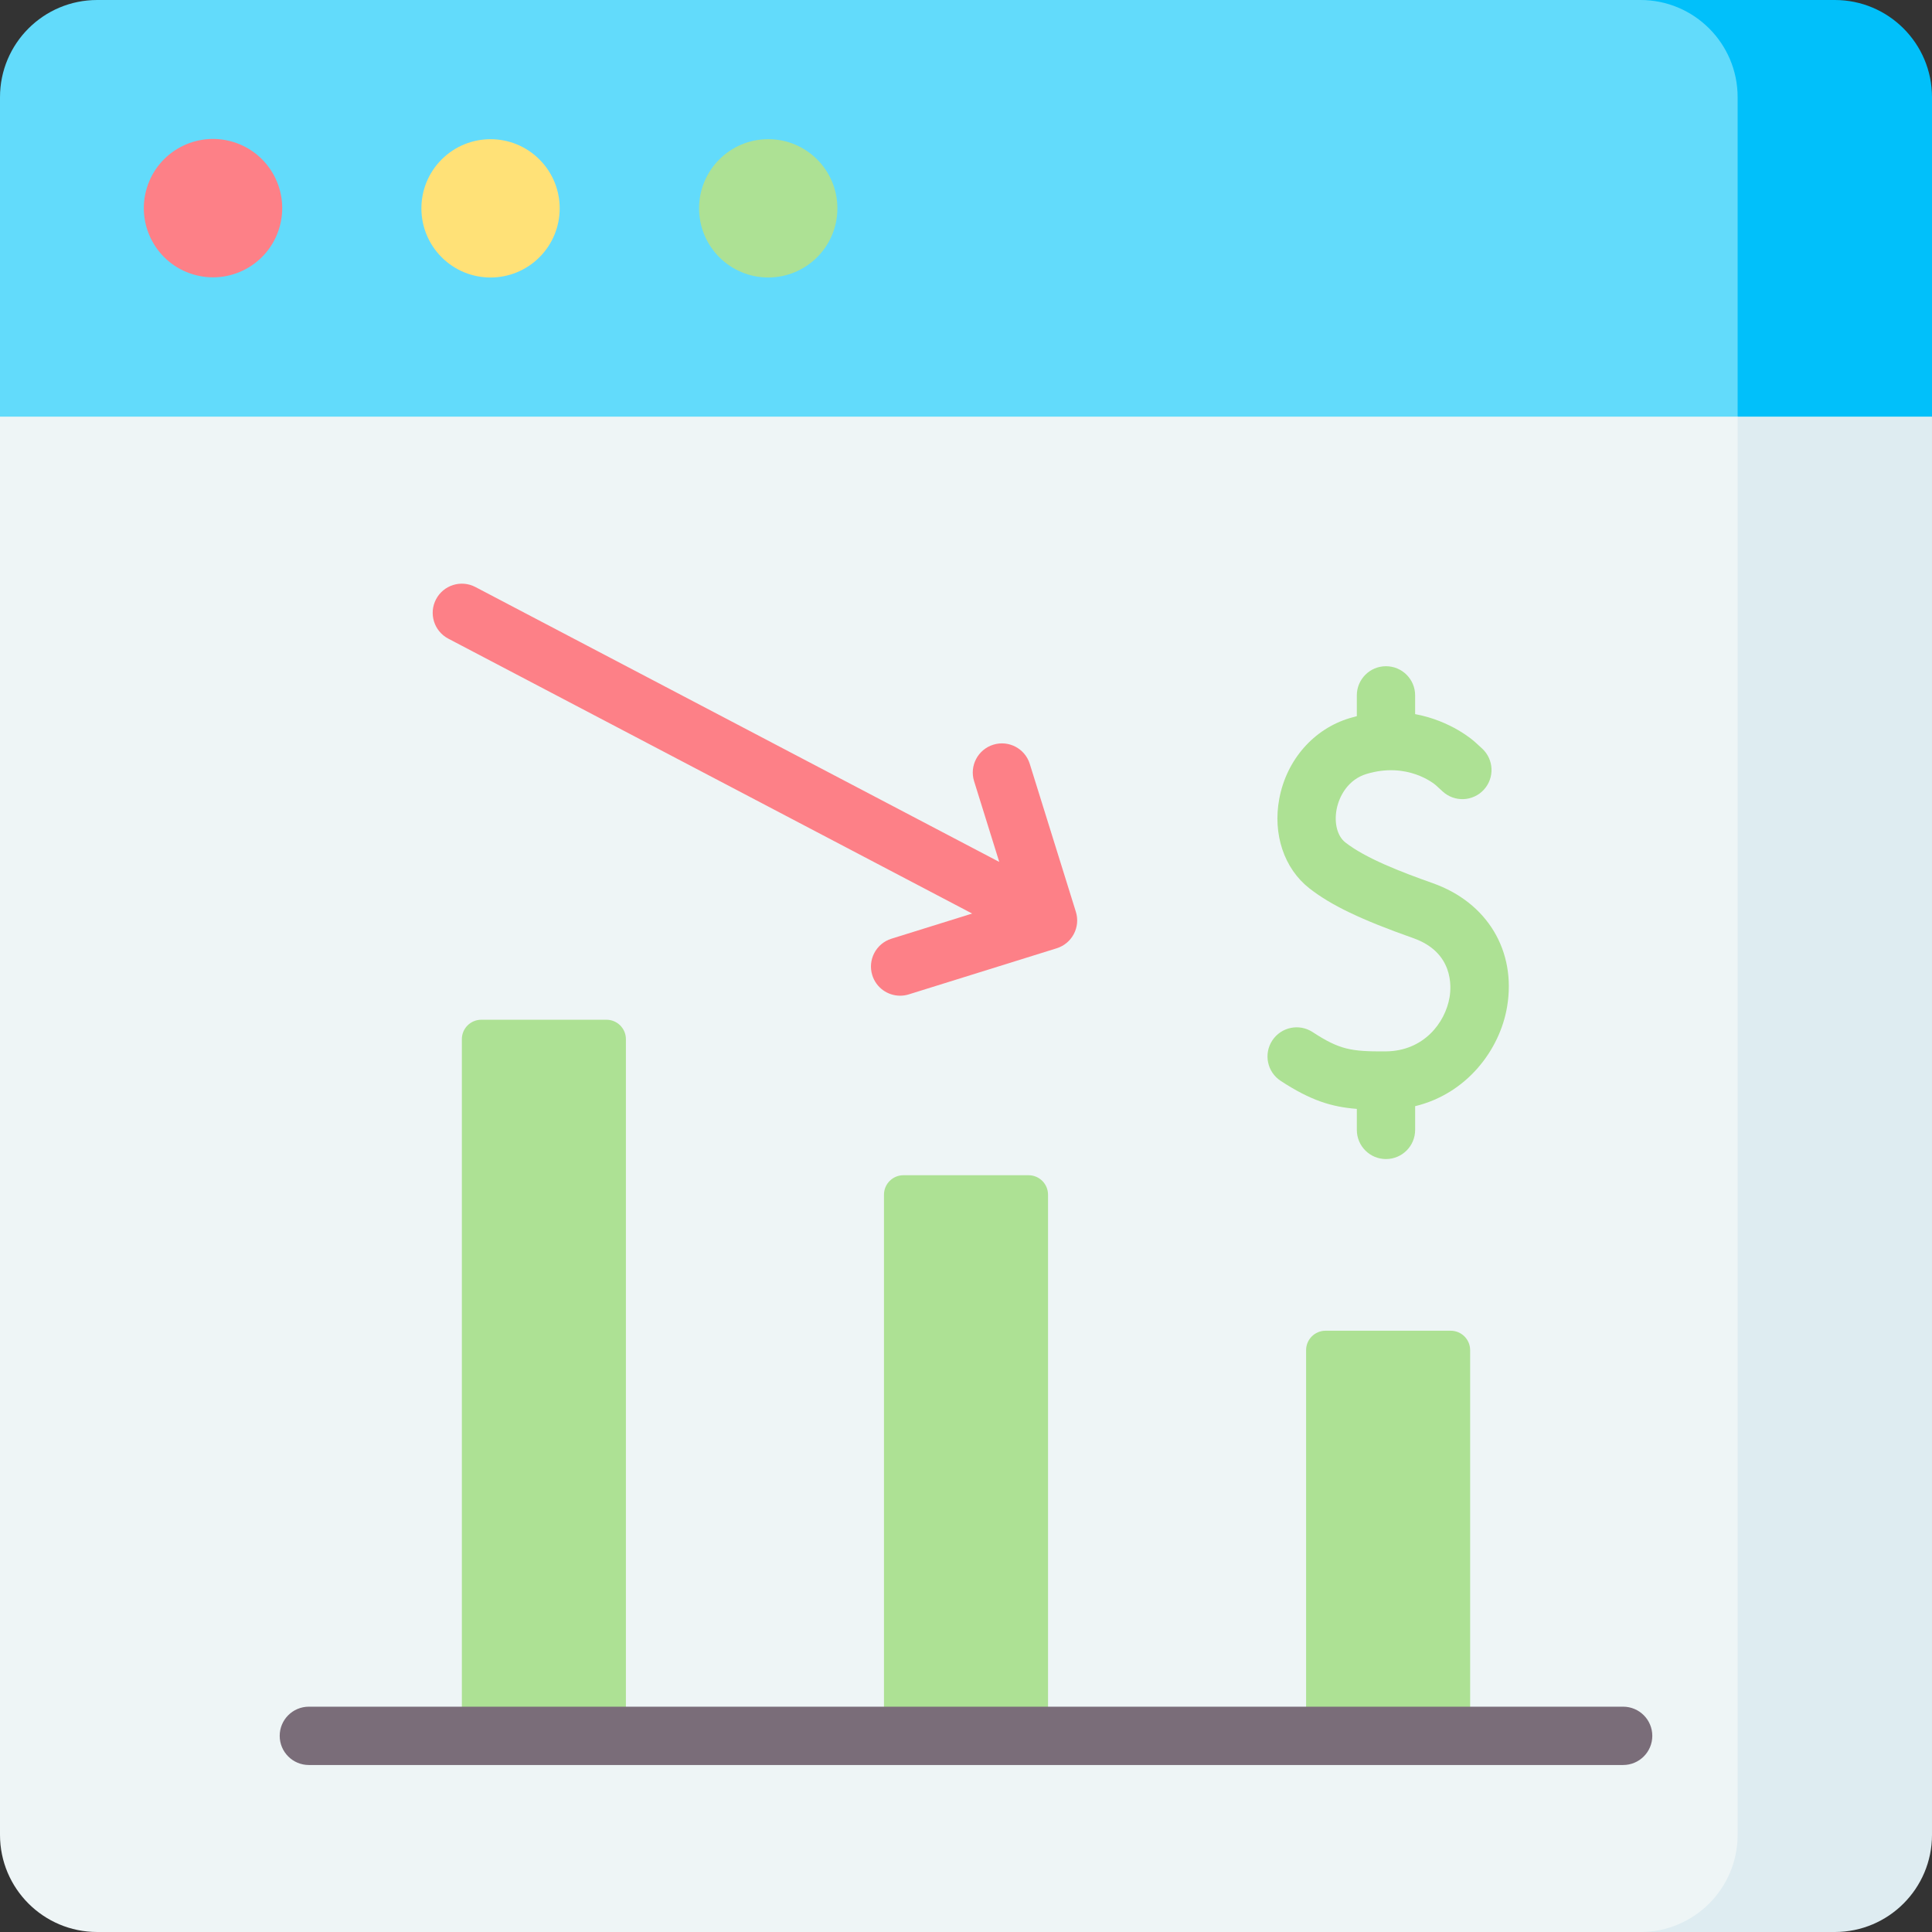 <svg id="Capa_1" enable-background="new 0 0 512 512" height="512" viewBox="0 0 512 512" width="512" xmlns="http://www.w3.org/2000/svg"><rect x="0" y="0" width="512" height="512" fill="#333333" stroke="none"/><g><path d="m465.642 30.905c14.224 0 25.754 11.531 25.754 25.755v429.586c0 14.224-11.531 25.754-25.754 25.754h-439.888c-14.223 0-25.754-11.531-25.754-25.754v-375.827c0-14.224 11.531-79.513 25.754-79.513h439.888z" fill="#eef5f6"/><path d="m379.708 234.055c-8.465-2.992-17.84-6.616-23.192-10.814-2.091-1.64-2.994-5.068-2.303-8.736.677-3.595 3.115-7.952 7.927-9.4 10.825-3.264 17.877 2.561 18.367 2.98l1.812 1.664c3.145 2.883 8.031 2.674 10.917-.469 2.884-3.145 2.675-8.032-.469-10.917l-1.843-1.69c-.363-.335-6.245-5.63-15.899-7.426v-4.967c0-4.268-3.459-7.726-7.726-7.726s-7.726 3.459-7.726 7.726v5.51c-.623.156-1.252.327-1.889.519-9.57 2.883-16.719 11.058-18.656 21.335-1.774 9.415 1.273 18.519 7.953 23.758 5.732 4.496 13.722 8.327 27.579 13.224 10.705 3.784 10.052 12.914 9.598 15.621-1.157 6.877-6.941 14.31-16.909 14.376-9.133.068-12.241-.435-19.392-5.112-3.568-2.335-8.358-1.335-10.695 2.236-2.336 3.57-1.335 8.359 2.236 10.695 7.885 5.158 13.405 6.896 20.176 7.424v5.568c0 4.268 3.459 7.726 7.726 7.726s7.726-3.459 7.726-7.726v-6.287c13.674-3.296 22.446-14.898 24.369-26.34 2.485-14.79-5.241-27.645-19.687-32.752z" fill="#ade194"/><path d="m475.944 10.302h-41.207c14.224 0 25.755 1.229 25.755 15.453v460.491c0 14.224-11.531 25.754-25.755 25.754h51.509c14.223 0 25.754-11.531 25.754-25.754v-375.827l-10.302-84.664c0-14.224-11.53-15.453-25.754-15.453z" fill="#deecf1"/><path d="m465.642 0h-439.888c-14.223 0-25.754 11.531-25.754 25.754v84.664h460.491l30.905-84.664c0-14.223-11.53-25.754-25.754-25.754z" fill="#62dbfb"/><path d="m460.491 25.754v84.664h51.509v-84.664c0-14.223-11.531-25.754-25.754-25.754h-51.509c14.223 0 25.754 11.531 25.754 25.754z" fill="#01c0fa"/><path d="m221.917 55.209c0 10.122-8.206 18.328-18.328 18.328-10.123 0-18.328-8.206-18.328-18.328s8.206-18.328 18.328-18.328 18.328 8.206 18.328 18.328z" fill="#ade194"/><ellipse cx="130.019" cy="55.209" fill="#ffe177" rx="18.328" ry="18.328" transform="matrix(.707 -.707 .707 .707 -.957 108.107)"/><ellipse cx="56.448" cy="55.209" fill="#fd8087" rx="18.328" ry="18.328" transform="matrix(.288 -.958 .958 .288 -12.696 93.335)"/><g fill="#ade194"><path d="m127.547 270.242h33.173c2.845 0 5.151 2.306 5.151 5.151v184.623h-43.474v-184.623c-.001-2.845 2.305-5.151 5.15-5.151z"/><path d="m239.414 311.449h33.172c2.845 0 5.151 2.306 5.151 5.151v143.416h-43.474v-143.416c0-2.844 2.306-5.151 5.151-5.151z"/><path d="m351.28 352.657h33.173c2.845 0 5.151 2.306 5.151 5.151v102.209h-43.474v-102.21c-.001-2.844 2.306-5.15 5.15-5.15z"/></g><g><path d="m81.85 467.743h348.3c4.268 0 7.726-3.459 7.726-7.726 0-4.268-3.459-7.726-7.726-7.726h-348.3c-4.268 0-7.726 3.459-7.726 7.726s3.458 7.726 7.726 7.726z" fill="#7a6d79"/></g><path d="m285.114 241.628-12.215-39.195c-1.27-4.073-5.602-6.348-9.675-5.077-4.074 1.27-6.347 5.602-5.077 9.675l6.665 21.387-138.825-72.853c-3.781-1.983-8.45-.526-10.432 3.251-1.983 3.779-.527 8.45 3.251 10.432l138.826 72.852-21.388 6.666c-4.074 1.27-6.347 5.602-5.078 9.675 1.031 3.309 4.082 5.43 7.374 5.43.761 0 1.536-.114 2.301-.352l39.195-12.215c4.075-1.271 6.347-5.603 5.078-9.676z" fill="#fd8087"/></g></svg>